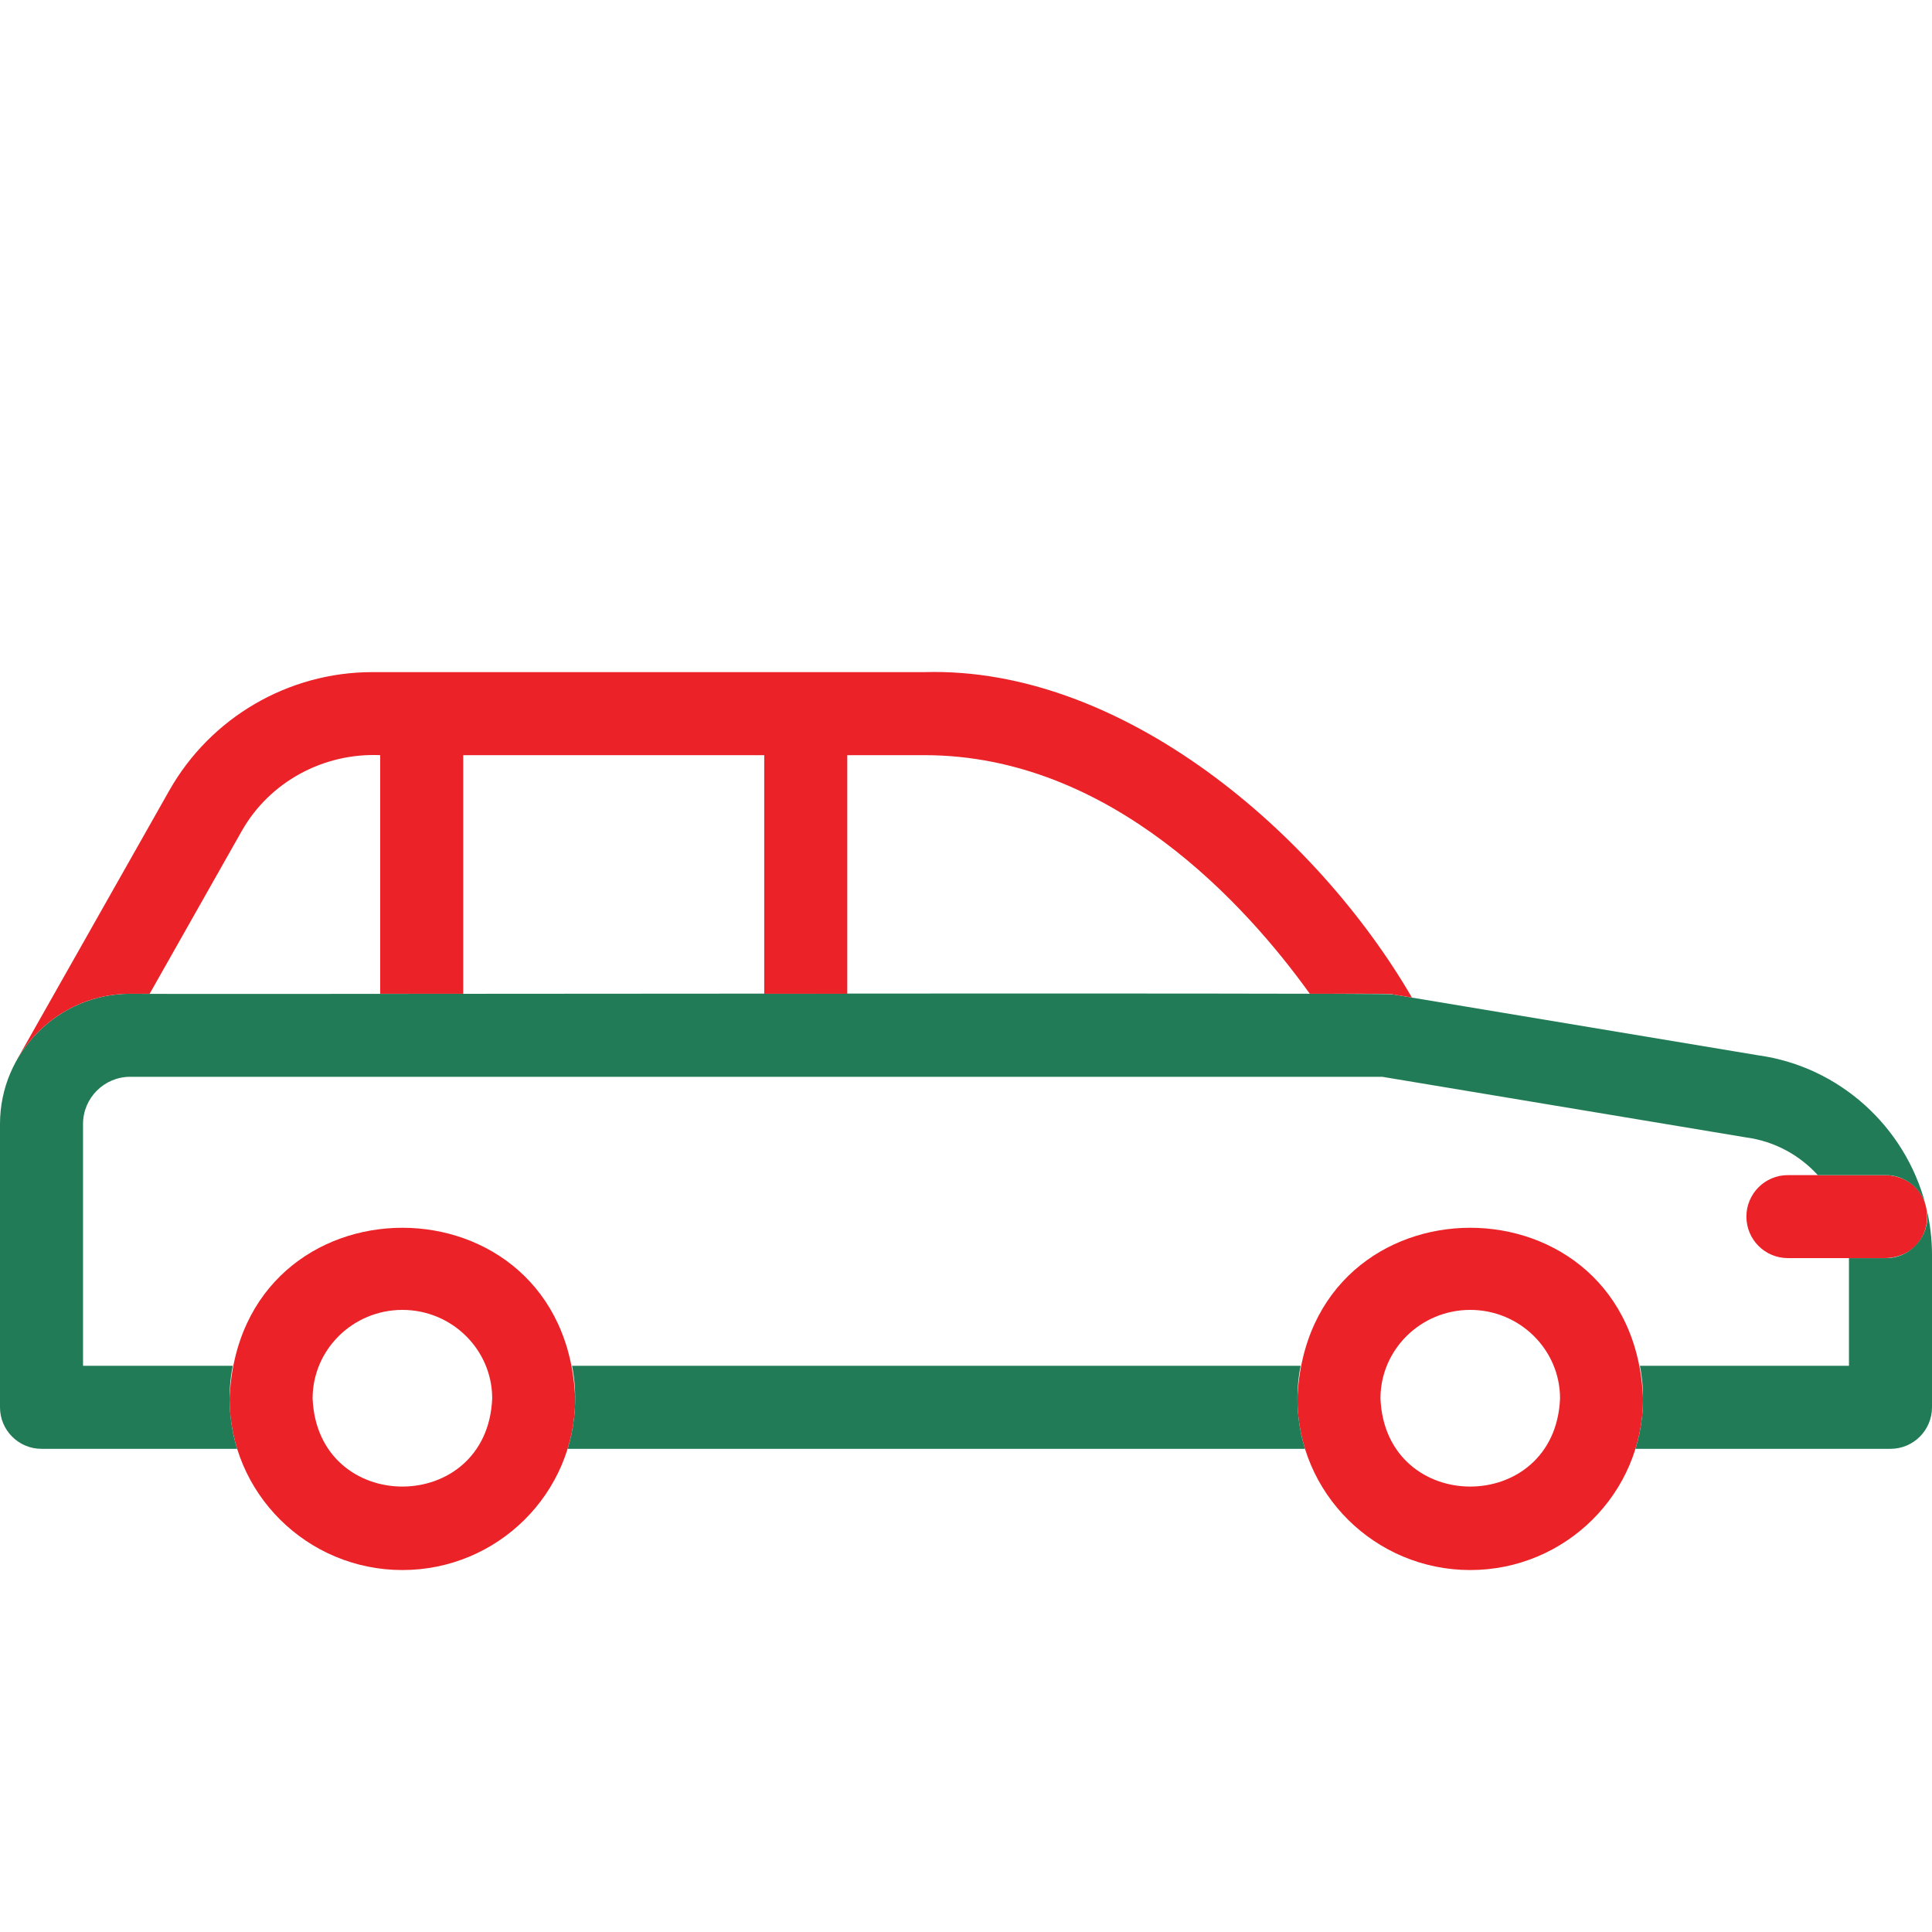 <svg width="46" height="46" viewBox="0 0 46 46" fill="none" xmlns="http://www.w3.org/2000/svg">
<path d="M44.901 29.955H42.569C42.023 29.955 41.581 29.513 41.581 28.967C41.581 28.421 42.023 27.979 42.569 27.979H44.901C46.211 28.031 46.212 29.903 44.901 29.955Z" fill="#EB2227"/>
<path d="M35.006 37.382C32.737 37.382 30.891 35.55 30.891 33.297C31.117 27.877 38.896 27.879 39.12 33.297C39.12 35.55 37.275 37.382 35.006 37.382ZM35.006 31.188C33.827 31.188 32.868 32.134 32.868 33.297C32.985 36.094 37.027 36.093 37.144 33.297C37.144 32.134 36.185 31.188 35.006 31.188Z" fill="#EB2227"/>
<path d="M9.581 37.382C7.312 37.382 5.466 35.55 5.466 33.297C5.692 27.877 13.47 27.879 13.695 33.297C13.695 35.55 11.85 37.382 9.581 37.382ZM9.581 31.188C8.402 31.188 7.443 32.134 7.443 33.297C7.56 36.094 11.602 36.093 11.719 33.297C11.719 32.134 10.76 31.188 9.581 31.188Z" fill="#EB2227"/>
<path d="M5.542 32.519H1.977V26.761C1.977 26.142 2.481 25.638 3.1 25.638H32.911C32.94 25.642 41.556 27.08 41.583 27.083C42.256 27.175 42.849 27.505 43.281 27.979H44.901C45.339 27.979 45.71 28.264 45.84 28.659C45.354 26.832 43.808 25.399 41.866 25.127L33.155 23.675C33.063 23.629 3.224 23.679 3.1 23.661C1.391 23.661 0 25.052 0 26.761V33.507C0 34.053 0.442 34.496 0.988 34.496H5.647C5.452 33.88 5.412 33.161 5.542 32.519Z" fill="#217B56"/>
<path d="M45.871 28.781C45.993 29.381 45.514 29.962 44.901 29.956H44.023V32.519H39.045C39.174 33.161 39.134 33.88 38.939 34.496H45.012C45.557 34.496 46 34.053 46 33.507V29.881C46 29.504 45.955 29.135 45.871 28.781Z" fill="#217B56"/>
<path d="M30.967 32.519H13.62C13.749 33.161 13.709 33.879 13.514 34.496H31.072C30.877 33.88 30.837 33.161 30.967 32.519Z" fill="#217B56"/>
<path d="M3.1 23.661H3.563L5.75 19.796C6.413 18.615 7.704 17.921 9.052 17.98V23.661H11.029V17.98H18.196V23.661H20.173V17.98H22.011C26.462 17.98 29.688 21.575 31.186 23.661C31.226 23.665 33.194 23.649 33.155 23.674L33.617 23.751C31.342 19.835 26.721 15.865 22.011 16.003C22.011 16.003 8.864 16.003 8.864 16.003C6.866 16.003 5.014 17.084 4.03 18.823L0.407 25.225L0.409 25.226C0.943 24.292 1.949 23.661 3.1 23.661Z" fill="#EB2227"/>
</svg>
